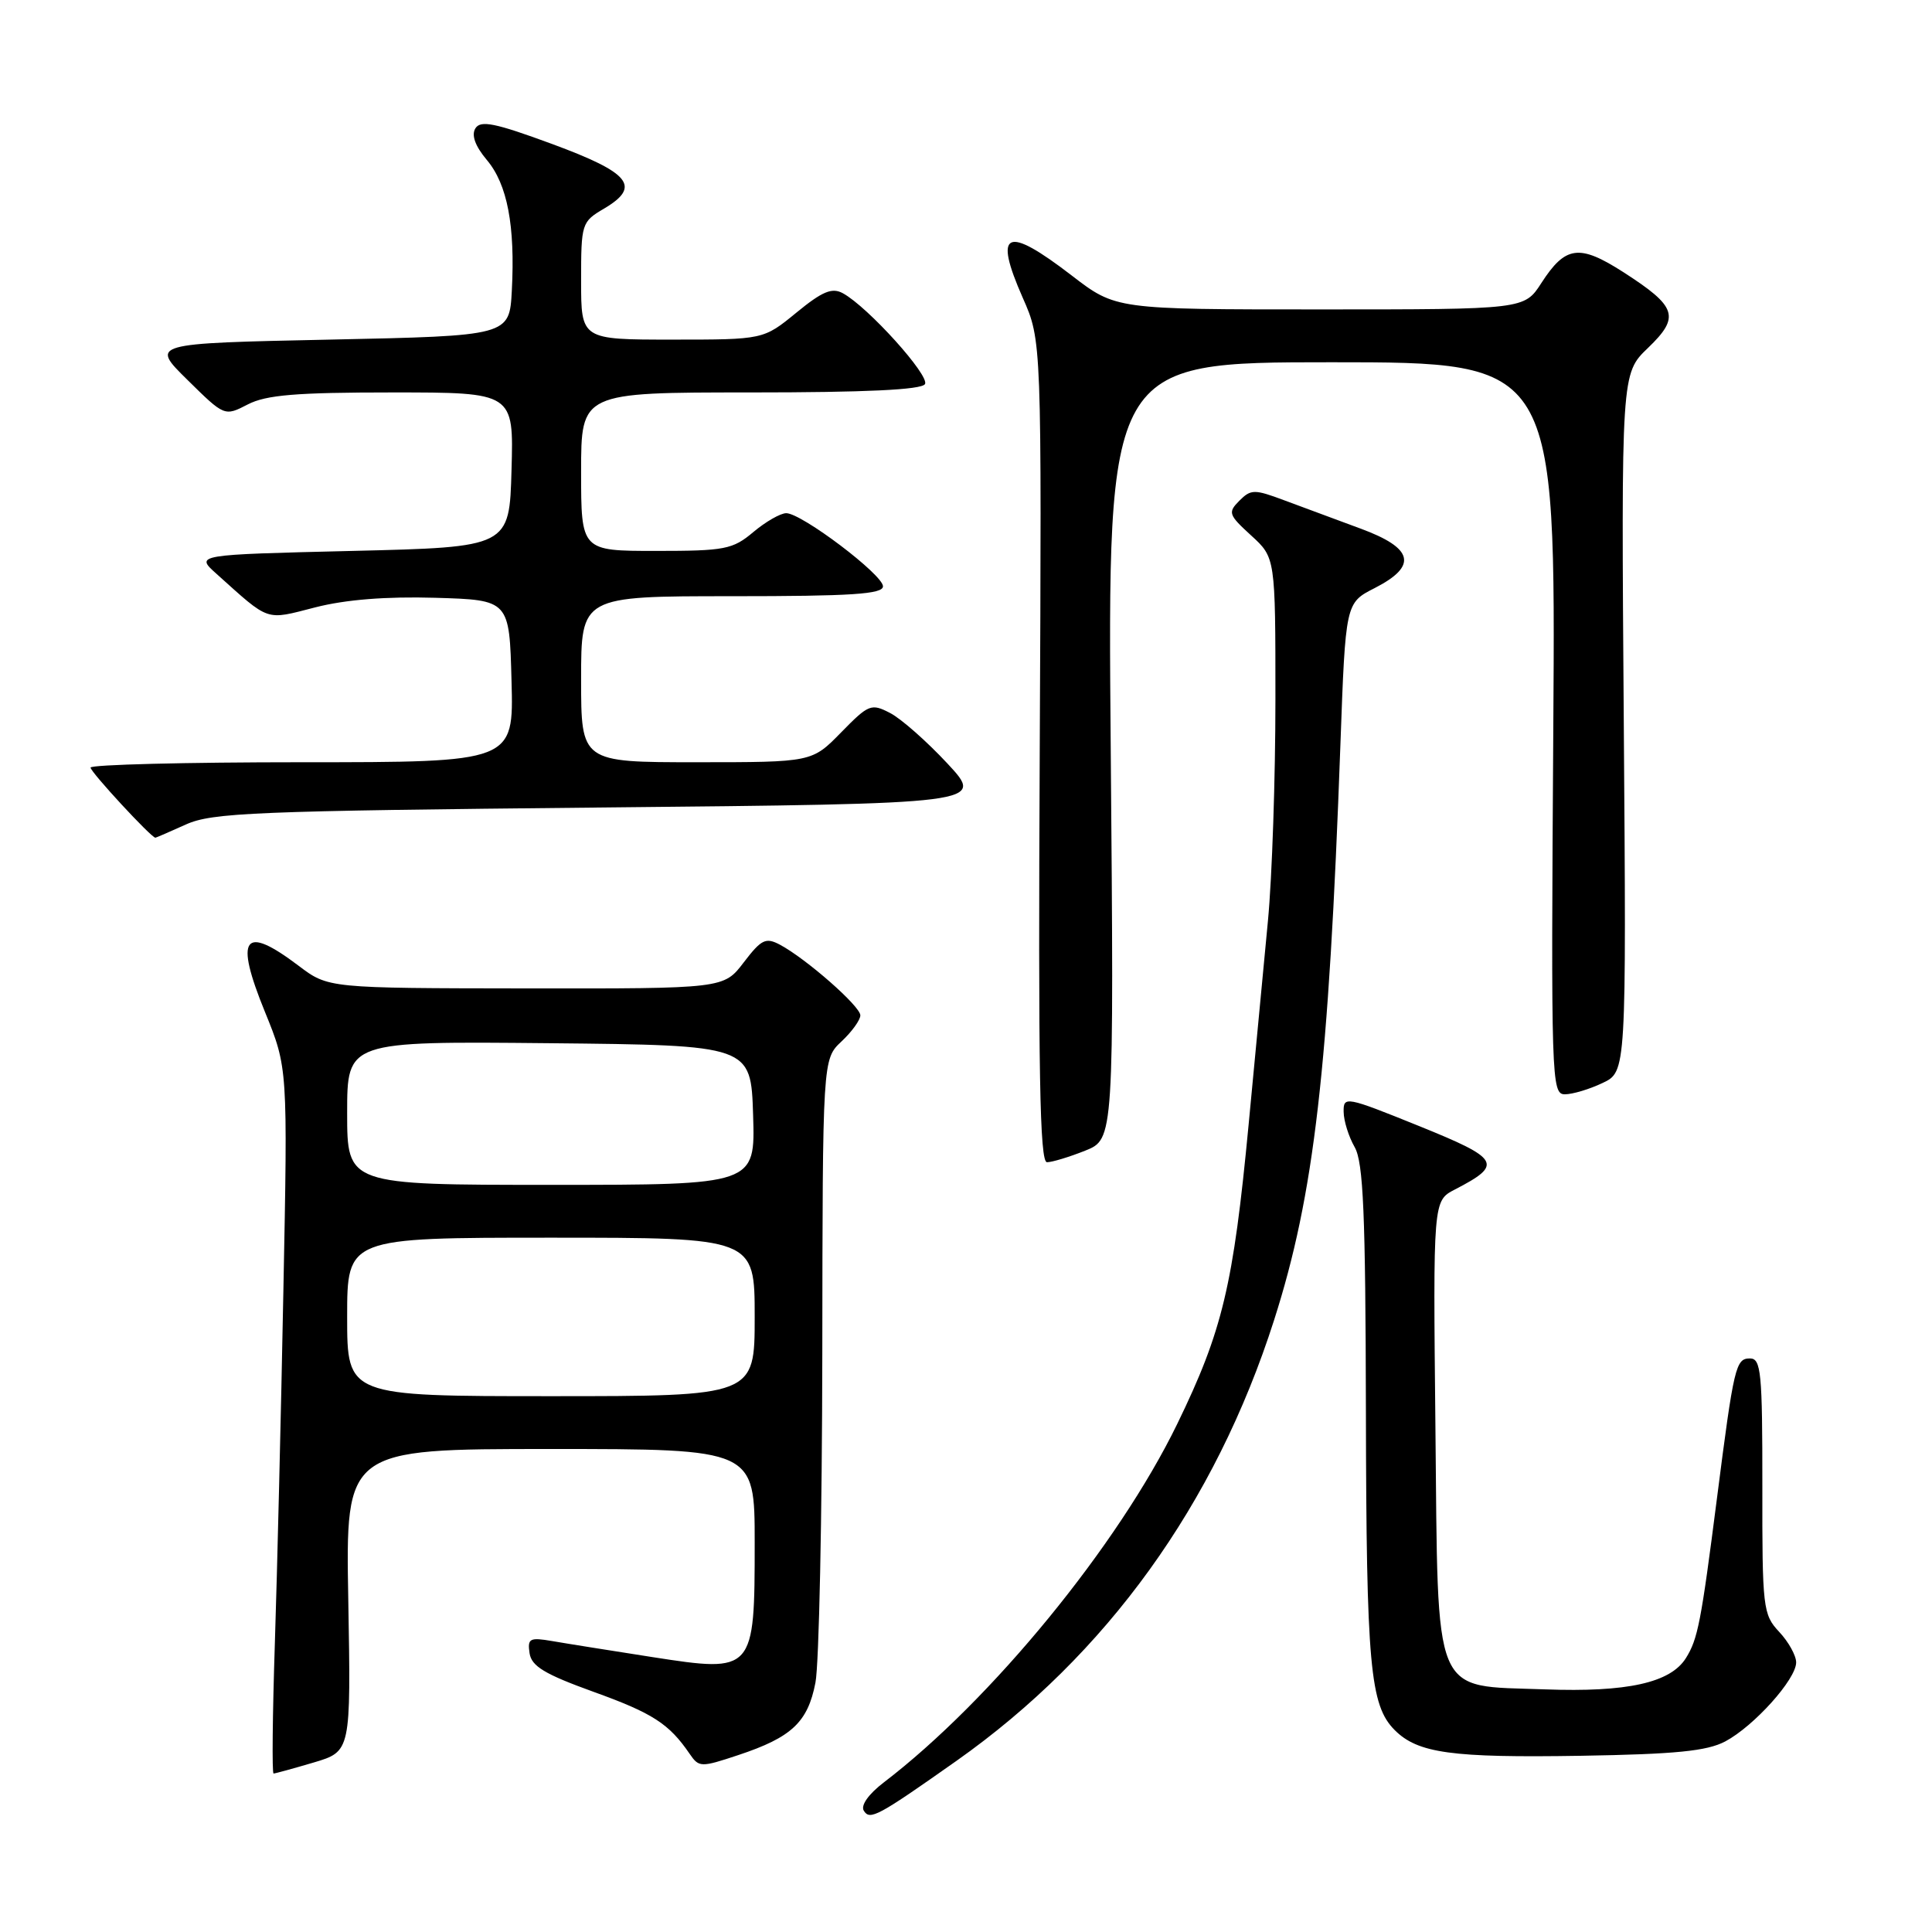 <?xml version="1.0" encoding="UTF-8" standalone="no"?>
<!DOCTYPE svg PUBLIC "-//W3C//DTD SVG 1.1//EN" "http://www.w3.org/Graphics/SVG/1.1/DTD/svg11.dtd" >
<svg xmlns="http://www.w3.org/2000/svg" xmlns:xlink="http://www.w3.org/1999/xlink" version="1.1" viewBox="0 0 256 256">
 <g >
 <path fill="currentColor"
d=" M 126.74 233.32 C 146.63 219.28 161.02 199.32 168.82 174.93 C 174.15 158.26 176.06 141.67 177.61 98.70 C 178.29 79.89 178.29 79.89 182.14 77.93 C 187.89 74.99 187.33 72.63 180.25 70.03 C 177.09 68.86 172.56 67.18 170.19 66.30 C 166.21 64.81 165.76 64.81 164.22 66.35 C 162.68 67.90 162.78 68.21 165.78 70.95 C 169.00 73.89 169.00 73.89 169.00 92.69 C 169.00 103.04 168.56 116.22 168.01 122.00 C 167.47 127.78 166.31 139.93 165.45 149.00 C 163.42 170.37 161.99 176.34 155.98 188.70 C 148.16 204.77 131.37 225.28 117.12 236.17 C 115.08 237.73 114.02 239.23 114.46 239.93 C 115.27 241.24 116.30 240.68 126.74 233.32 Z  M 41.57 233.54 C 46.50 232.07 46.50 232.07 46.15 212.04 C 45.79 192.00 45.79 192.00 72.90 192.00 C 100.00 192.00 100.00 192.00 100.00 204.39 C 100.00 221.56 99.91 221.66 86.49 219.58 C 80.99 218.72 75.00 217.77 73.17 217.45 C 70.18 216.94 69.88 217.10 70.17 219.06 C 70.43 220.79 72.18 221.84 78.63 224.17 C 86.49 227.00 88.65 228.40 91.38 232.39 C 92.62 234.20 92.86 234.21 97.82 232.56 C 104.90 230.21 107.04 228.20 108.05 222.96 C 108.53 220.51 108.93 200.92 108.96 179.42 C 109.00 140.35 109.00 140.35 111.50 138.00 C 112.88 136.71 114.00 135.15 114.00 134.54 C 114.00 133.33 106.84 127.05 103.35 125.18 C 101.46 124.18 100.89 124.46 98.55 127.52 C 95.90 131.00 95.90 131.00 69.70 130.97 C 43.50 130.94 43.50 130.94 39.57 127.97 C 32.26 122.44 31.04 124.11 35.11 134.09 C 38.13 141.50 38.13 141.50 37.55 171.00 C 37.24 187.22 36.73 208.26 36.42 217.75 C 36.11 227.24 36.03 235.00 36.25 235.00 C 36.46 235.00 38.86 234.34 41.57 233.54 Z  M 228.60 230.75 C 232.42 228.72 238.00 222.51 238.00 220.28 C 238.00 219.37 236.99 217.55 235.75 216.23 C 233.60 213.93 233.50 213.09 233.52 196.91 C 233.53 181.83 233.35 180.00 231.88 180.00 C 229.99 180.00 229.75 181.02 227.51 198.50 C 225.39 215.05 224.97 217.18 223.39 219.71 C 221.34 222.98 215.61 224.25 204.71 223.85 C 189.65 223.30 190.57 225.50 190.20 189.03 C 189.89 159.11 189.89 159.11 192.77 157.62 C 199.21 154.29 198.80 153.56 188.02 149.20 C 178.32 145.28 178.00 145.22 178.04 147.33 C 178.05 148.52 178.71 150.62 179.50 152.00 C 180.65 154.02 180.94 160.74 180.99 187.00 C 181.05 220.70 181.53 225.97 184.81 229.25 C 187.87 232.31 192.33 232.93 209.50 232.65 C 222.04 232.44 226.17 232.03 228.60 230.75 Z  M 143.79 152.47 C 147.61 150.94 147.61 150.94 147.18 99.47 C 146.74 48.00 146.74 48.00 176.44 48.00 C 206.14 48.00 206.14 48.00 205.82 96.50 C 205.51 143.13 205.57 145.00 207.35 145.00 C 208.37 145.00 210.62 144.33 212.35 143.50 C 215.50 142.01 215.50 142.01 215.16 95.75 C 214.82 49.50 214.82 49.50 218.37 46.10 C 222.66 41.97 222.22 40.64 215.07 36.04 C 209.26 32.32 207.43 32.56 204.24 37.50 C 201.98 41.00 201.98 41.00 174.91 41.00 C 147.85 41.00 147.85 41.00 142.00 36.50 C 133.29 29.80 131.60 30.57 135.52 39.46 C 138.03 45.13 138.03 45.13 137.77 99.57 C 137.56 142.11 137.77 154.00 138.73 154.00 C 139.41 154.00 141.68 153.31 143.79 152.47 Z  M 24.63 109.25 C 28.10 107.68 33.74 107.45 79.50 107.00 C 130.50 106.50 130.50 106.50 125.53 101.16 C 122.80 98.23 119.38 95.21 117.93 94.47 C 115.44 93.18 115.10 93.32 111.45 97.05 C 107.59 101.00 107.59 101.00 92.30 101.00 C 77.00 101.00 77.00 101.00 77.00 90.00 C 77.00 79.00 77.00 79.00 97.00 79.00 C 112.80 79.00 117.00 78.73 117.00 77.69 C 117.00 76.15 106.22 68.00 104.18 68.00 C 103.42 68.00 101.45 69.13 99.82 70.50 C 97.09 72.80 96.05 73.00 86.92 73.00 C 77.00 73.00 77.00 73.00 77.00 62.50 C 77.00 52.00 77.00 52.00 99.44 52.00 C 114.63 52.00 122.10 51.65 122.56 50.90 C 123.24 49.80 115.02 40.68 111.69 38.86 C 110.25 38.07 108.97 38.60 105.52 41.43 C 101.16 45.00 101.16 45.00 89.08 45.00 C 77.00 45.00 77.00 45.00 77.00 37.22 C 77.00 29.60 77.06 29.39 80.06 27.63 C 84.98 24.71 83.53 22.91 73.16 19.08 C 65.58 16.29 63.68 15.90 62.99 17.01 C 62.44 17.91 62.96 19.35 64.51 21.20 C 67.23 24.42 68.27 29.90 67.82 38.50 C 67.50 44.50 67.50 44.50 43.71 45.00 C 19.92 45.50 19.92 45.50 24.84 50.34 C 29.75 55.18 29.75 55.18 32.83 53.59 C 35.26 52.33 39.24 52.00 51.99 52.00 C 68.07 52.00 68.07 52.00 67.78 62.25 C 67.50 72.50 67.50 72.50 46.68 73.00 C 25.86 73.50 25.86 73.50 28.68 76.03 C 35.83 82.45 35.09 82.19 41.77 80.48 C 45.78 79.45 51.17 79.02 57.67 79.21 C 67.50 79.50 67.50 79.50 67.78 90.25 C 68.07 101.00 68.07 101.00 40.03 101.00 C 24.62 101.00 12.00 101.32 12.00 101.71 C 12.00 102.30 20.04 111.00 20.59 111.00 C 20.68 111.00 22.50 110.21 24.63 109.25 Z  M 46.00 174.50 C 46.00 164.00 46.00 164.00 73.00 164.00 C 100.00 164.00 100.00 164.00 100.00 174.50 C 100.00 185.00 100.00 185.00 73.00 185.00 C 46.00 185.00 46.00 185.00 46.00 174.50 Z  M 46.00 147.48 C 46.00 137.97 46.00 137.97 72.75 138.23 C 99.50 138.50 99.50 138.50 99.79 147.75 C 100.08 157.00 100.08 157.00 73.04 157.00 C 46.00 157.00 46.00 157.00 46.00 147.48 Z "/>
</g>
</svg>